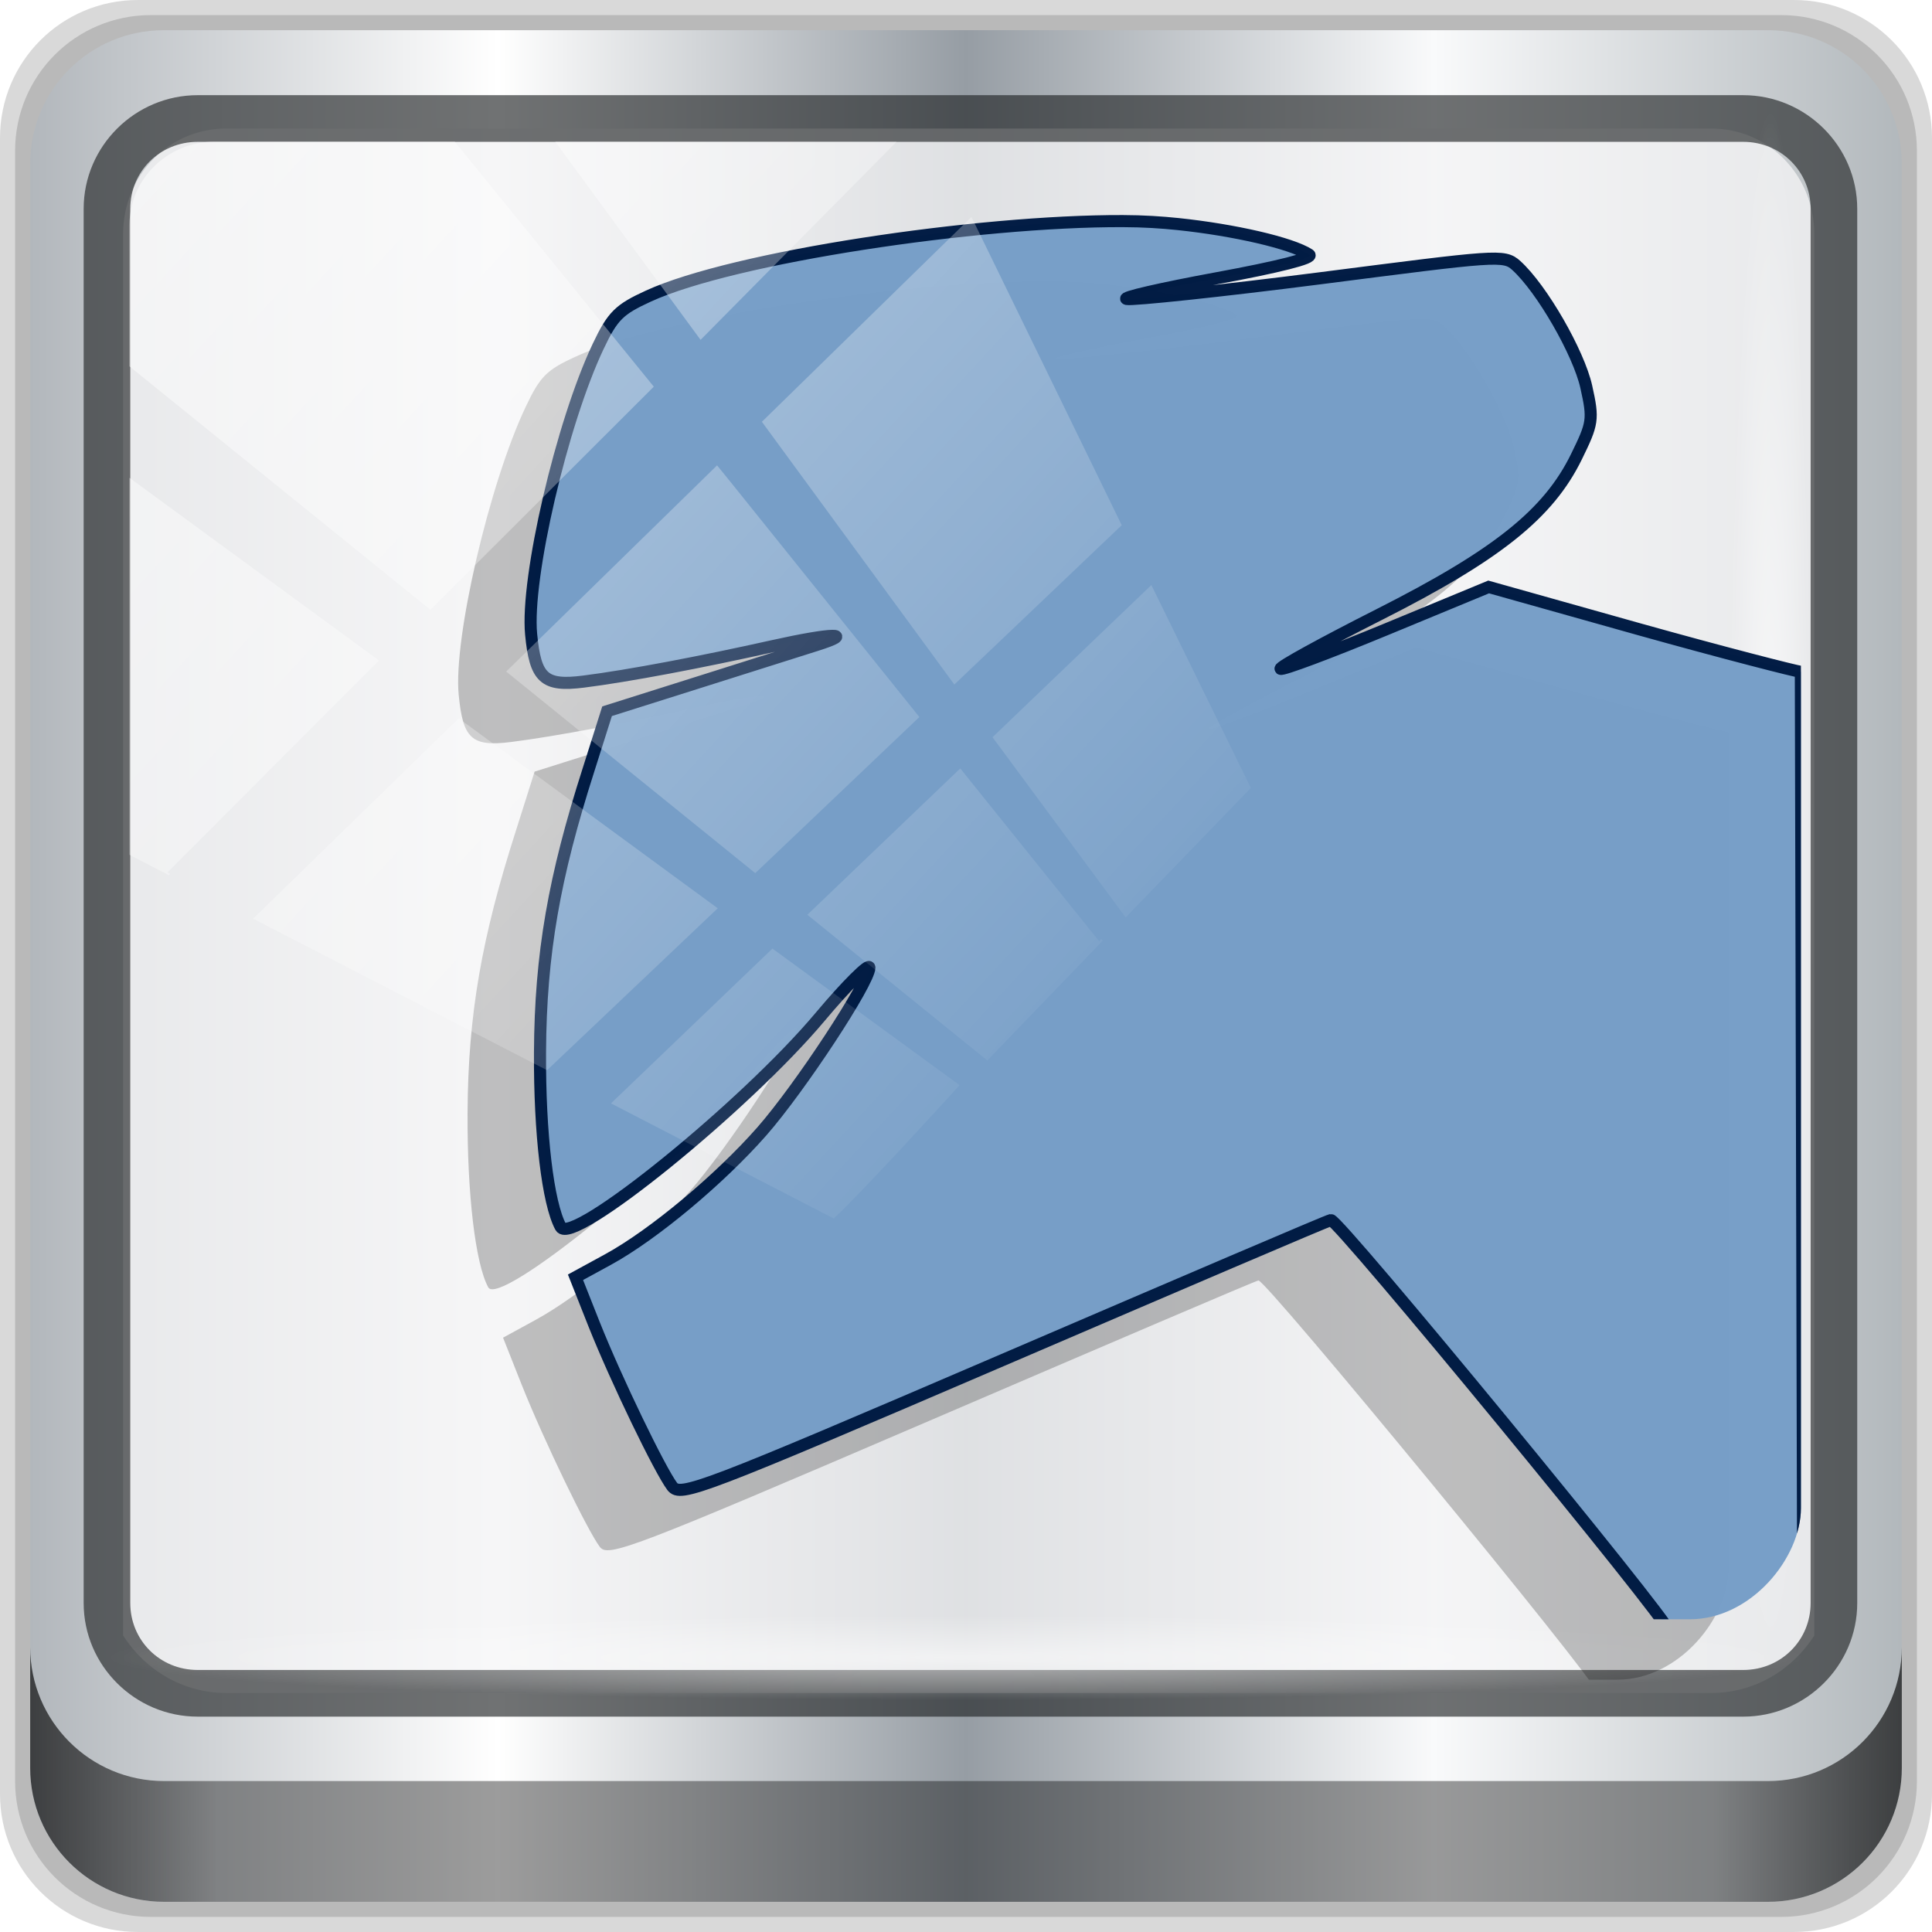 <?xml version="1.0" encoding="UTF-8" standalone="no"?>
<!-- Created with Inkscape (http://www.inkscape.org/) -->

<svg
   xmlns:dc="http://purl.org/dc/elements/1.1/"
   xmlns:cc="http://creativecommons.org/ns#"
   xmlns:rdf="http://www.w3.org/1999/02/22-rdf-syntax-ns#"
   xmlns:svg="http://www.w3.org/2000/svg"
   xmlns="http://www.w3.org/2000/svg"
   xmlns:xlink="http://www.w3.org/1999/xlink"
   xmlns:sodipodi="http://sodipodi.sourceforge.net/DTD/sodipodi-0.dtd"
   xmlns:inkscape="http://www.inkscape.org/namespaces/inkscape"
   width="96"
   height="96"
   viewBox="0 0 96 96"
   version="1.1"
   id="svg1072"
   inkscape:version="0.92.2 5c3e80d, 2017-08-06"
   sodipodi:docname="monodoc-browser.svg">
  <defs
     id="defs1066">
    <linearGradient
       y2="47"
       x2="90"
       y1="47"
       x1="6"
       gradientTransform="matrix(1.107,0,0,1.107,-4.994,-3.621)"
       gradientUnits="userSpaceOnUse"
       id="linearGradient4071"
       xlink:href="#linearGradient6139-0"
       inkscape:collect="always" />
    <linearGradient
       id="linearGradient6139-0">
      <stop
         style="stop-color:#b2b7bc;stop-opacity:1"
         offset="0"
         id="stop6141-2" />
      <stop
         id="stop6151-0"
         offset="0.25"
         style="stop-color:#ffffff;stop-opacity:1;" />
      <stop
         id="stop6147-1"
         offset="0.5"
         style="stop-color:#969da4;stop-opacity:1" />
      <stop
         style="stop-color:#f9fafb;stop-opacity:1"
         offset="0.75"
         id="stop6149-4" />
      <stop
         style="stop-color:#b2b8bc;stop-opacity:1"
         offset="1"
         id="stop6143-4" />
    </linearGradient>
    <linearGradient
       gradientUnits="userSpaceOnUse"
       y2="88.172"
       x2="94.5"
       y1="88.172"
       x1="1.5"
       id="linearGradient4129"
       xlink:href="#linearGradient3832-0-6-1-1"
       inkscape:collect="always"
       gradientTransform="translate(0.149,0.415)" />
    <linearGradient
       id="linearGradient3832-0-6-1-1">
      <stop
         id="stop3834-6-3-7-1"
         offset="0"
         style="stop-color:#000000;stop-opacity:1;" />
      <stop
         style="stop-color:#000000;stop-opacity:0.588;"
         offset="0.1"
         id="stop3872-2-4" />
      <stop
         id="stop3844-6-2-7-6"
         offset="0.9"
         style="stop-color:#000000;stop-opacity:0.588;" />
      <stop
         id="stop3836-5-0-2-9"
         offset="1"
         style="stop-color:#000000;stop-opacity:1;" />
    </linearGradient>
    <radialGradient
       r="43.199"
       fy="44.893"
       fx="13.948"
       cy="44.893"
       cx="13.948"
       gradientTransform="matrix(0.975,0,0,0.049,34.048,80.582)"
       gradientUnits="userSpaceOnUse"
       id="radialGradient7462"
       xlink:href="#linearGradient3737"
       inkscape:collect="always" />
    <linearGradient
       id="linearGradient3737">
      <stop
         id="stop3739"
         style="stop-color:#ffffff;stop-opacity:1"
         offset="0" />
      <stop
         id="stop3741"
         style="stop-color:#ffffff;stop-opacity:0"
         offset="1" />
    </linearGradient>
    <radialGradient
       r="43.199"
       fy="44.893"
       fx="13.948"
       cy="44.893"
       cx="13.948"
       gradientTransform="matrix(0.888,0,0,0.049,31.96,-90.317)"
       gradientUnits="userSpaceOnUse"
       id="radialGradient7464"
       xlink:href="#linearGradient3737"
       inkscape:collect="always" />
    <linearGradient
       y2="14.514"
       x2="50.528"
       y1="-28.642"
       x1="2.771"
       gradientUnits="userSpaceOnUse"
       id="linearGradient4767"
       xlink:href="#linearGradient3737"
       inkscape:collect="always" />
    <clipPath
       clipPathUnits="userSpaceOnUse"
       id="clipPath4156-4-1">
      <path
         style="opacity:0.6;fill:#ffffff;fill-opacity:1;stroke:none"
         d="m 27.046,-55.695 -14.214,13.321 h 0.061 l 15.653,21.771 10.231,-10.546 C 38.562,-32.302 27.468,-54.819 27.046,-55.695 Z M 9.647,-39.383 -5.241,-25.321 15.988,-7.806 26.372,-18.383 Z m 31.491,12.951 -9.741,9.714 8.945,12.458 7.781,-7.555 z m -49.84,4.379 -13.754,12.982 26.283,13.846 0.061,-0.062 -0.123,-0.062 L 13.599,-5.401 -8.702,-22.053 Z m 38.015,7.401 -9.803,9.775 11.579,9.559 7.628,-7.401 -8.669,-11.009 z m 20.187,5.674 -7.383,7.216 6.188,8.542 5.82,-6.137 z m -32.195,6.322 -9.557,9.498 13.662,7.185 7.934,-7.678 z m 23.312,2.374 -7.107,6.938 8.363,6.907 5.361,-5.674 -0.061,-0.092 -0.092,0.123 -6.464,-8.203 z m -8.73,8.542 -7.505,7.339 10.354,5.458 c 1.397,-1.321 5.675,-6.123 5.851,-6.322 z"
         id="path4158-0-8"
         inkscape:connector-curvature="0" />
    </clipPath>
    <clipPath
       clipPathUnits="userSpaceOnUse"
       id="clipPath3849-0">
      <rect
         style="fill:url(#radialGradient3853);fill-opacity:1;fill-rule:nonzero;stroke:none"
         id="rect3851-0"
         y="6"
         x="6"
         ry="6"
         rx="6"
         height="84"
         width="84" />
    </clipPath>
    <linearGradient
       id="linearGradient4399">
      <stop
         style="stop-color:#c1adad;stop-opacity:1;"
         offset="0"
         id="stop4401" />
      <stop
         id="stop4403"
         offset="0.25"
         style="stop-color:#ffffff;stop-opacity:1;" />
      <stop
         id="stop4405"
         offset="0.5"
         style="stop-color:#aa9090;stop-opacity:1;" />
      <stop
         style="stop-color:#fbf9f9;stop-opacity:1;"
         offset="0.75"
         id="stop4407" />
      <stop
         style="stop-color:#1b1414;stop-opacity:1"
         offset="1"
         id="stop4409" />
    </linearGradient>
    <clipPath
       clipPathUnits="userSpaceOnUse"
       id="clipPath1037">
      <rect
         style="fill:url(#radialGradient3853);fill-opacity:1;fill-rule:nonzero;stroke:none"
         id="rect1035"
         y="6"
         x="6"
         ry="6"
         rx="6"
         height="84"
         width="84" />
    </clipPath>
    <clipPath
       clipPathUnits="userSpaceOnUse"
       id="clipPath1041">
      <rect
         style="fill:url(#radialGradient3853);fill-opacity:1;fill-rule:nonzero;stroke:none"
         id="rect1039"
         y="6"
         x="6"
         ry="6"
         rx="6"
         height="84"
         width="84" />
    </clipPath>
    <filter
       inkscape:collect="always"
       style="color-interpolation-filters:sRGB"
       id="filter902"
       x="-0.025"
       width="1.051"
       y="-0.023"
       height="1.046">
      <feGaussianBlur
         inkscape:collect="always"
         stdDeviation="0.724"
         id="feGaussianBlur904" />
    </filter>
  </defs>
  <sodipodi:namedview
     id="base"
     pagecolor="#ffffff"
     bordercolor="#666666"
     borderopacity="1.0"
     inkscape:pageopacity="0.0"
     inkscape:pageshadow="2"
     inkscape:zoom="1.8568625"
     inkscape:cx="18.216589"
     inkscape:cy="38.464088"
     inkscape:document-units="px"
     inkscape:current-layer="g4391"
     showgrid="false"
     inkscape:showpageshadow="false"
     units="px"
     inkscape:lockguides="true"
     inkscape:window-width="1280"
     inkscape:window-height="941"
     inkscape:window-x="0"
     inkscape:window-y="21"
     inkscape:window-maximized="1">
    <sodipodi:guide
       position="0,0"
       orientation="0,96"
       id="guide1621"
       inkscape:locked="true" />
    <sodipodi:guide
       position="96,0"
       orientation="-96,0"
       id="guide1623"
       inkscape:locked="true" />
    <sodipodi:guide
       position="96,96"
       orientation="0,-96"
       id="guide1625"
       inkscape:locked="true" />
    <sodipodi:guide
       position="0,96"
       orientation="96,0"
       id="guide1627"
       inkscape:locked="true" />
  </sodipodi:namedview>
  <g
     inkscape:label="Livello 1"
     inkscape:groupmode="layer"
     id="layer1"
     transform="translate(0,-1026.52)">
    <g
       transform="translate(-0.149,1026.105)"
       style="display:inline"
       id="g2574">
      <path
         inkscape:connector-curvature="0"
         id="path3288"
         d="M 89.292,0.415 H 7.006 c -3.799,0 -6.857,3.058 -6.857,6.857 V 89.558 c 0,3.799 3.058,6.857 6.857,6.857 H 89.292 c 3.799,0 6.857,-3.058 6.857,-6.857 V 7.272 c 0,-3.799 -3.058,-6.857 -6.857,-6.857 z"
         style="display:inline;opacity:0.15;fill:#000000;fill-opacity:1;fill-rule:nonzero;stroke:none" />
      <path
         style="display:inline;opacity:0.15;fill:#000000;fill-opacity:1;fill-rule:nonzero;stroke:none"
         d="M 88.649,1.165 H 7.649 c -3.739,0 -6.75,3.01 -6.75,6.75 V 88.915 c 0,3.74 3.011,6.75 6.75,6.75 H 88.649 c 3.74,0 6.75,-3.01 6.75,-6.75 V 7.915 c 0,-3.739 -3.01,-6.75 -6.75,-6.75 z"
         id="path4085"
         inkscape:connector-curvature="0" />
      <path
         inkscape:connector-curvature="0"
         id="rect4251-1"
         d="M 88.006,1.915 H 8.292 c -3.68,0 -6.643,2.963 -6.643,6.643 V 88.272 c 0,3.68 2.963,6.643 6.643,6.643 H 88.006 c 3.68,0 6.643,-2.963 6.643,-6.643 V 8.558 c 0,-3.68 -2.963,-6.643 -6.643,-6.643 z"
         style="display:inline;fill:url(#linearGradient4071);fill-opacity:1;fill-rule:nonzero;stroke:none" />
      <path
         sodipodi:nodetypes="sscccsccscccsss"
         inkscape:connector-curvature="0"
         id="path3400-6"
         d="m 11.39,6.802 c -2.856,0 -5.124,2.323 -5.124,5.25 v 21.756 7.35 40.526 c 1.097,1.71 2.969,2.855 5.124,2.855 h 4.099 65.589 4.099 c 2.155,0 4.027,-1.145 5.124,-2.855 V 41.159 33.808 12.052 c 0,-2.927 -2.268,-5.25 -5.124,-5.25 z"
         style="display:inline;opacity:0.779;fill:#f3f4f5;fill-opacity:1;fill-rule:nonzero;stroke:none;stroke-width:1.037" />
      <path
         style="color:#000000;font-style:normal;font-variant:normal;font-weight:normal;font-stretch:normal;font-size:medium;line-height:normal;font-family:Sans;-inkscape-font-specification:Sans;text-indent:0;text-align:start;text-decoration:none;text-decoration-line:none;letter-spacing:normal;word-spacing:normal;text-transform:none;writing-mode:lr-tb;direction:ltr;baseline-shift:baseline;text-anchor:start;display:inline;overflow:visible;visibility:visible;fill:#1f2224;fill-opacity:0.633;stroke:none;stroke-width:2.376;marker:none;enable-background:accumulate"
         d="m 9.974,5.144 c -3.117,0 -5.668,2.54 -5.668,5.646 v 69.278 c 0,3.106 2.551,5.646 5.668,5.646 H 86.766 c 3.117,0 5.668,-2.54 5.668,-5.646 V 10.79 c 0,-3.106 -2.551,-5.646 -5.668,-5.646 z m 0,2.319 H 86.766 c 1.888,0 3.352,1.48 3.352,3.327 v 69.278 c 0,1.846 -1.464,3.327 -3.352,3.327 H 9.974 c -1.888,0 -3.352,-1.48 -3.352,-3.327 V 10.79 c 0,-1.846 1.464,-3.327 3.352,-3.327 z"
         id="path4989"
         inkscape:connector-curvature="0" />
      <path
         id="path4118"
         d="m 1.649,82.259 v 6 c 0,3.68 2.976,6.656 6.656,6.656 H 87.993 c 3.68,0 6.656,-2.976 6.656,-6.656 v -6 c 0,3.68 -2.976,6.656 -6.656,6.656 H 8.305 c -3.68,0 -6.656,-2.976 -6.656,-6.656 z"
         style="display:inline;opacity:0.658;fill:url(#linearGradient4129);fill-opacity:1;fill-rule:nonzero;stroke:none"
         inkscape:connector-curvature="0" />
      <rect
         ry="4.25"
         rx="0"
         y="80.665"
         x="5.524"
         height="4.25"
         width="84.25"
         id="rect4131"
         style="opacity:0.55;fill:url(#radialGradient7462);fill-opacity:1;stroke:none" />
      <rect
         transform="rotate(90)"
         style="opacity:0.669;fill:url(#radialGradient7464);fill-opacity:1;stroke:none"
         id="rect4141"
         width="76.75"
         height="4.25"
         x="5.975"
         y="-90.234"
         rx="0"
         ry="4.25" />
      <g
         id="g4391"
         transform="matrix(-1,0,0,1,98.052,0.416)">
        <path
           sodipodi:nodetypes="sssssssssscccccccssscccsssssccccssssss"
           inkscape:connector-curvature="0"
           id="path4381"
           d="m 42.586,14.565 c -1.124,0.003 -2.11,0.069 -2.979,0.16 -3.007,0.314 -6.114,1.024 -7.076,1.649 -0.271,0.176 1.663,0.663 5.001,1.277 2.997,0.551 5.169,1.053 4.842,1.117 -0.328,0.064 -5,-0.421 -10.428,-1.117 -9.53,-1.223 -9.924,-1.292 -10.588,-0.692 -1.384,1.252 -3.368,4.712 -3.777,6.544 -0.397,1.773 -0.351,1.973 0.532,3.777 1.505,3.076 4.272,5.292 10.641,8.513 3.011,1.523 5.41,2.837 5.32,2.926 -0.089,0.089 -2.641,-0.866 -5.693,-2.128 l -5.533,-2.288 -8.14,2.288 C 10.229,37.845 6.188,38.88 6.004,38.88 L 5.874,90.646 h 7.237 c 0,-0.534 17.872,-22.267 18.249,-22.185 0.215,0.047 8.179,3.458 17.717,7.555 16.29,6.997 17.383,7.4 17.823,6.81 0.666,-0.893 2.989,-5.686 4.203,-8.725 l 1.011,-2.554 -1.756,-0.958 c -2.458,-1.344 -6.042,-4.345 -8.3,-6.916 -2.06,-2.347 -5.799,-8.039 -5.799,-8.832 0,-0.262 1.217,0.94 2.66,2.66 4.054,4.831 13.406,12.408 13.993,11.332 0.696,-1.277 1.14,-5.05 1.117,-9.417 -0.027,-5.332 -0.772,-9.487 -2.607,-15.216 l -1.011,-3.192 -5.054,-1.596 -6.225,-1.969 c -2.197,-0.691 -0.875,-0.665 2.341,0.053 3.845,0.859 7.797,1.611 10.215,1.915 2.13,0.268 2.592,-0.184 2.82,-2.554 C 74.799,33.836 72.858,25.477 70.89,21.322 70.105,19.664 69.749,19.329 68.177,18.609 63.598,16.513 50.452,14.541 42.586,14.565 Z"
           style="opacity:0.713;fill:#000000;fill-opacity:0.449;stroke:none;filter:url(#filter902)"
           clip-path="url(#clipPath3849-0)"
           transform="matrix(0.921,0,0,0.921,6.49,0.572)" />
        <path
           sodipodi:nodetypes="sssssssssscccccccssscccsssssccccssssss"
           inkscape:connector-curvature="0"
           id="path4427"
           d="m 42.586,14.565 c -1.124,0.003 -2.11,0.069 -2.979,0.16 -3.007,0.314 -6.114,1.024 -7.076,1.649 -0.271,0.176 1.663,0.663 5.001,1.277 2.997,0.551 5.169,1.053 4.842,1.117 -0.328,0.064 -5,-0.421 -10.428,-1.117 -9.53,-1.223 -9.924,-1.292 -10.588,-0.692 -1.384,1.252 -3.368,4.712 -3.777,6.544 -0.397,1.773 -0.351,1.973 0.532,3.777 1.505,3.076 4.272,5.292 10.641,8.513 3.011,1.523 5.41,2.837 5.32,2.926 -0.089,0.089 -2.641,-0.866 -5.693,-2.128 l -5.533,-2.288 -8.14,2.288 C 10.229,37.845 6.188,38.88 6.004,38.88 L 5.874,90.646 h 7.237 c 0,-0.534 17.872,-22.267 18.249,-22.185 0.215,0.047 8.179,3.458 17.717,7.555 16.29,6.997 17.383,7.4 17.823,6.81 0.666,-0.893 2.989,-5.686 4.203,-8.725 l 1.011,-2.554 -1.756,-0.958 c -2.458,-1.344 -6.042,-4.345 -8.3,-6.916 -2.06,-2.347 -5.799,-8.039 -5.799,-8.832 0,-0.262 1.217,0.94 2.66,2.66 4.054,4.831 13.406,12.408 13.993,11.332 0.696,-1.277 1.14,-5.05 1.117,-9.417 -0.027,-5.332 -0.772,-9.487 -2.607,-15.216 l -1.011,-3.192 -5.054,-1.596 -6.225,-1.969 c -2.197,-0.691 -0.875,-0.665 2.341,0.053 3.845,0.859 7.797,1.611 10.215,1.915 2.13,0.268 2.592,-0.184 2.82,-2.554 C 74.799,33.836 72.858,25.477 70.89,21.322 70.105,19.664 69.749,19.329 68.177,18.609 63.598,16.513 50.452,14.541 42.586,14.565 Z"
           style="opacity:0.988;fill:#769ec7;fill-opacity:1;stroke:#001b43;stroke-width:0.652;stroke-miterlimit:4;stroke-dasharray:none;stroke-opacity:1"
           clip-path="url(#clipPath3849-0)"
           transform="matrix(0.921,0,0,0.921,2.89,-2.429)" />
      </g>
      <rect
         clip-path="url(#clipPath4156-4-1)"
         ry="3.957"
         rx="3.957"
         y="-30"
         x="2"
         height="69.024"
         width="75.966"
         id="rect4146"
         style="opacity:0.508;fill:url(#linearGradient4767);fill-opacity:1;stroke:none"
         transform="matrix(1.069,0,0,1.048,4.444,38.894)" />
    </g>
  </g>
</svg>
